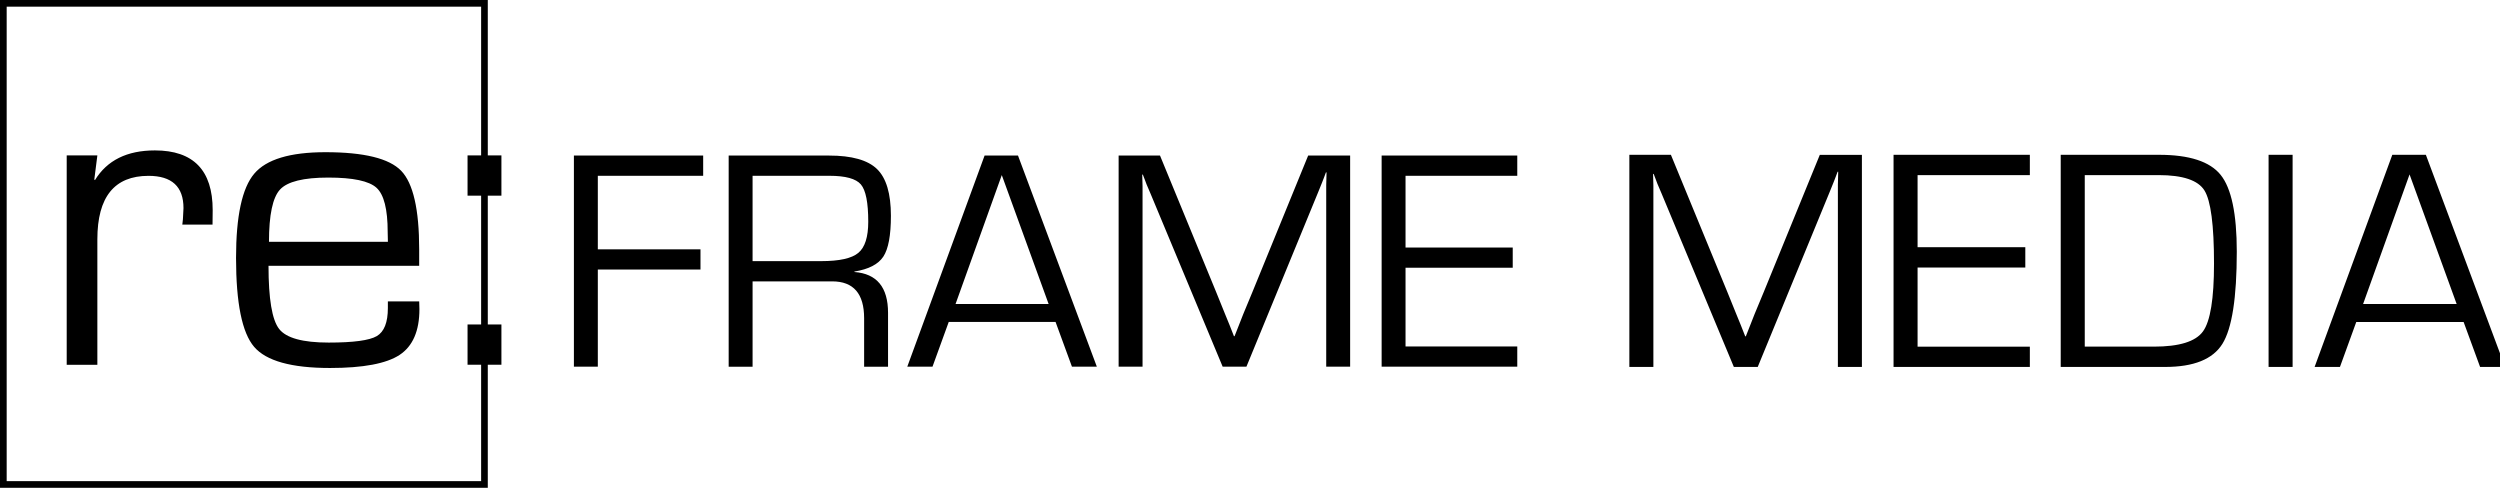 <?xml version="1.0" encoding="utf-8"?>
<!-- Generated by IcoMoon.io -->
<!DOCTYPE svg PUBLIC "-//W3C//DTD SVG 1.1//EN" "http://www.w3.org/Graphics/SVG/1.1/DTD/svg11.dtd">
<svg version="1.1" xmlns="http://www.w3.org/2000/svg" xmlns:xlink="http://www.w3.org/1999/xlink" width="164" height="32" viewBox="0 0 164 32">
<path d="M4.376 10.193h2.011l-0.201 1.581 0.043 0.042c0.794-1.3 2.105-1.949 3.933-1.949 2.527 0 3.79 1.305 3.79 3.915l-0.010 0.951h-1.982l0.039-0.347c0.025-0.364 0.038-0.608 0.038-0.735 0-1.41-0.765-2.116-2.294-2.116-2.238 0-3.356 1.386-3.356 4.162v8.232h-2.011v-13.734zM25.446 19.771h2.054l0.014 0.505c0 1.432-0.434 2.433-1.301 3.006-0.867 0.57-2.389 0.858-4.563 0.858-2.53 0-4.189-0.463-4.98-1.388s-1.186-2.871-1.186-5.833c0-2.744 0.398-4.585 1.193-5.524 0.795-0.941 2.352-1.411 4.67-1.411 2.529 0 4.187 0.407 4.972 1.222s1.179 2.532 1.179 5.149v1.080h-9.884c0 2.167 0.232 3.551 0.697 4.144 0.465 0.597 1.55 0.894 3.254 0.894 1.619 0 2.669-0.142 3.154-0.426 0.483-0.285 0.725-0.899 0.725-1.844v-0.431zM25.446 15.864l-0.014-0.648c0-1.486-0.244-2.453-0.733-2.898s-1.542-0.669-3.16-0.669c-1.628 0-2.684 0.262-3.168 0.784s-0.726 1.667-0.726 3.431h7.801zM32.893 12.837h-2.222v-2.643h2.222v2.643zM32.893 23.927h-2.222v-2.643h2.222v2.643zM39.217 11.532v4.826h6.735v1.325h-6.735v6.37h-1.569v-13.849h8.48v1.327zM47.801 24.054v-13.849h6.588c1.486 0 2.535 0.295 3.143 0.884 0.608 0.59 0.912 1.613 0.912 3.067 0 1.281-0.165 2.172-0.497 2.677s-0.964 0.831-1.898 0.981v0.030c1.471 0.109 2.207 1.001 2.207 2.677v3.535h-1.569v-3.18c0-1.611-0.698-2.418-2.095-2.418h-5.222v5.598h-1.569zM49.37 17.13h4.504c1.19 0 2.002-0.181 2.433-0.542 0.434-0.362 0.65-1.043 0.65-2.044 0-1.251-0.16-2.066-0.483-2.445-0.321-0.378-1.009-0.567-2.065-0.567h-5.040v5.598zM69.246 21.119h-7.009l-1.065 2.935h-1.654l5.071-13.849h2.192l5.172 13.849h-1.633l-1.075-2.935zM68.79 19.943l-3.073-8.458-3.033 8.458h6.106zM88.569 10.205v13.849h-1.569v-11.91l0.021-0.833h-0.041l-0.121 0.325c-0.062 0.163-0.101 0.267-0.122 0.314l-0.263 0.651-4.708 11.452h-1.56l-4.719-11.321-0.273-0.639-0.122-0.326c-0.034-0.074-0.074-0.18-0.121-0.313h-0.041l0.011 0.374 0.010 0.387v11.838h-1.569v-13.849h2.714l3.686 8.96 0.587 1.451 0.295 0.721 0.283 0.719h0.040l0.284-0.719c0.142-0.345 0.236-0.586 0.283-0.721l0.598-1.441 3.664-8.97h2.753zM92.203 11.532v4.706h7.032v1.325h-7.032v5.166h7.33v1.325h-8.898v-13.849h8.898v1.327zM122.141 10.155v13.916h-1.576v-11.967l0.011-0.418 0.010-0.419h-0.040l-0.122 0.327c-0.061 0.162-0.102 0.268-0.122 0.316l-0.264 0.654-4.731 11.507h-1.567l-4.741-11.375-0.275-0.643-0.122-0.326c-0.035-0.075-0.075-0.18-0.121-0.315h-0.040l0.010 0.377 0.010 0.388v11.895h-1.576v-13.916h2.726l3.704 9.003 0.59 1.458 0.296 0.723 0.285 0.724h0.039l0.286-0.724c0.142-0.346 0.237-0.587 0.284-0.723l0.601-1.447 3.683-9.013h2.765zM125.793 11.488v4.729h7.067v1.333h-7.067v5.191h7.365v1.331h-8.941v-13.916h8.941v1.332zM135.183 24.071v-13.916h6.448c1.99 0 3.337 0.439 4.043 1.316 0.707 0.878 1.059 2.556 1.059 5.037 0 3.016-0.313 5.033-0.942 6.046s-1.882 1.517-3.763 1.517h-6.845zM136.76 22.739h4.535c1.665 0 2.738-0.332 3.22-0.998 0.483-0.664 0.724-2.148 0.724-4.449 0-2.525-0.209-4.124-0.627-4.797-0.418-0.671-1.418-1.008-3.001-1.008h-4.851v11.252zM148.819 10.156h1.576v13.916h-1.576v-13.916zM161.614 21.123h-7.043l-1.070 2.948h-1.662l5.096-13.916h2.202l5.197 13.916h-1.64l-1.080-2.948zM161.156 19.941l-3.089-8.499-3.047 8.499h6.136zM31.999 32h-31.999v-32h31.999v32zM0.438 31.562h31.124v-31.124h-31.124v31.124z"></path>
</svg>

